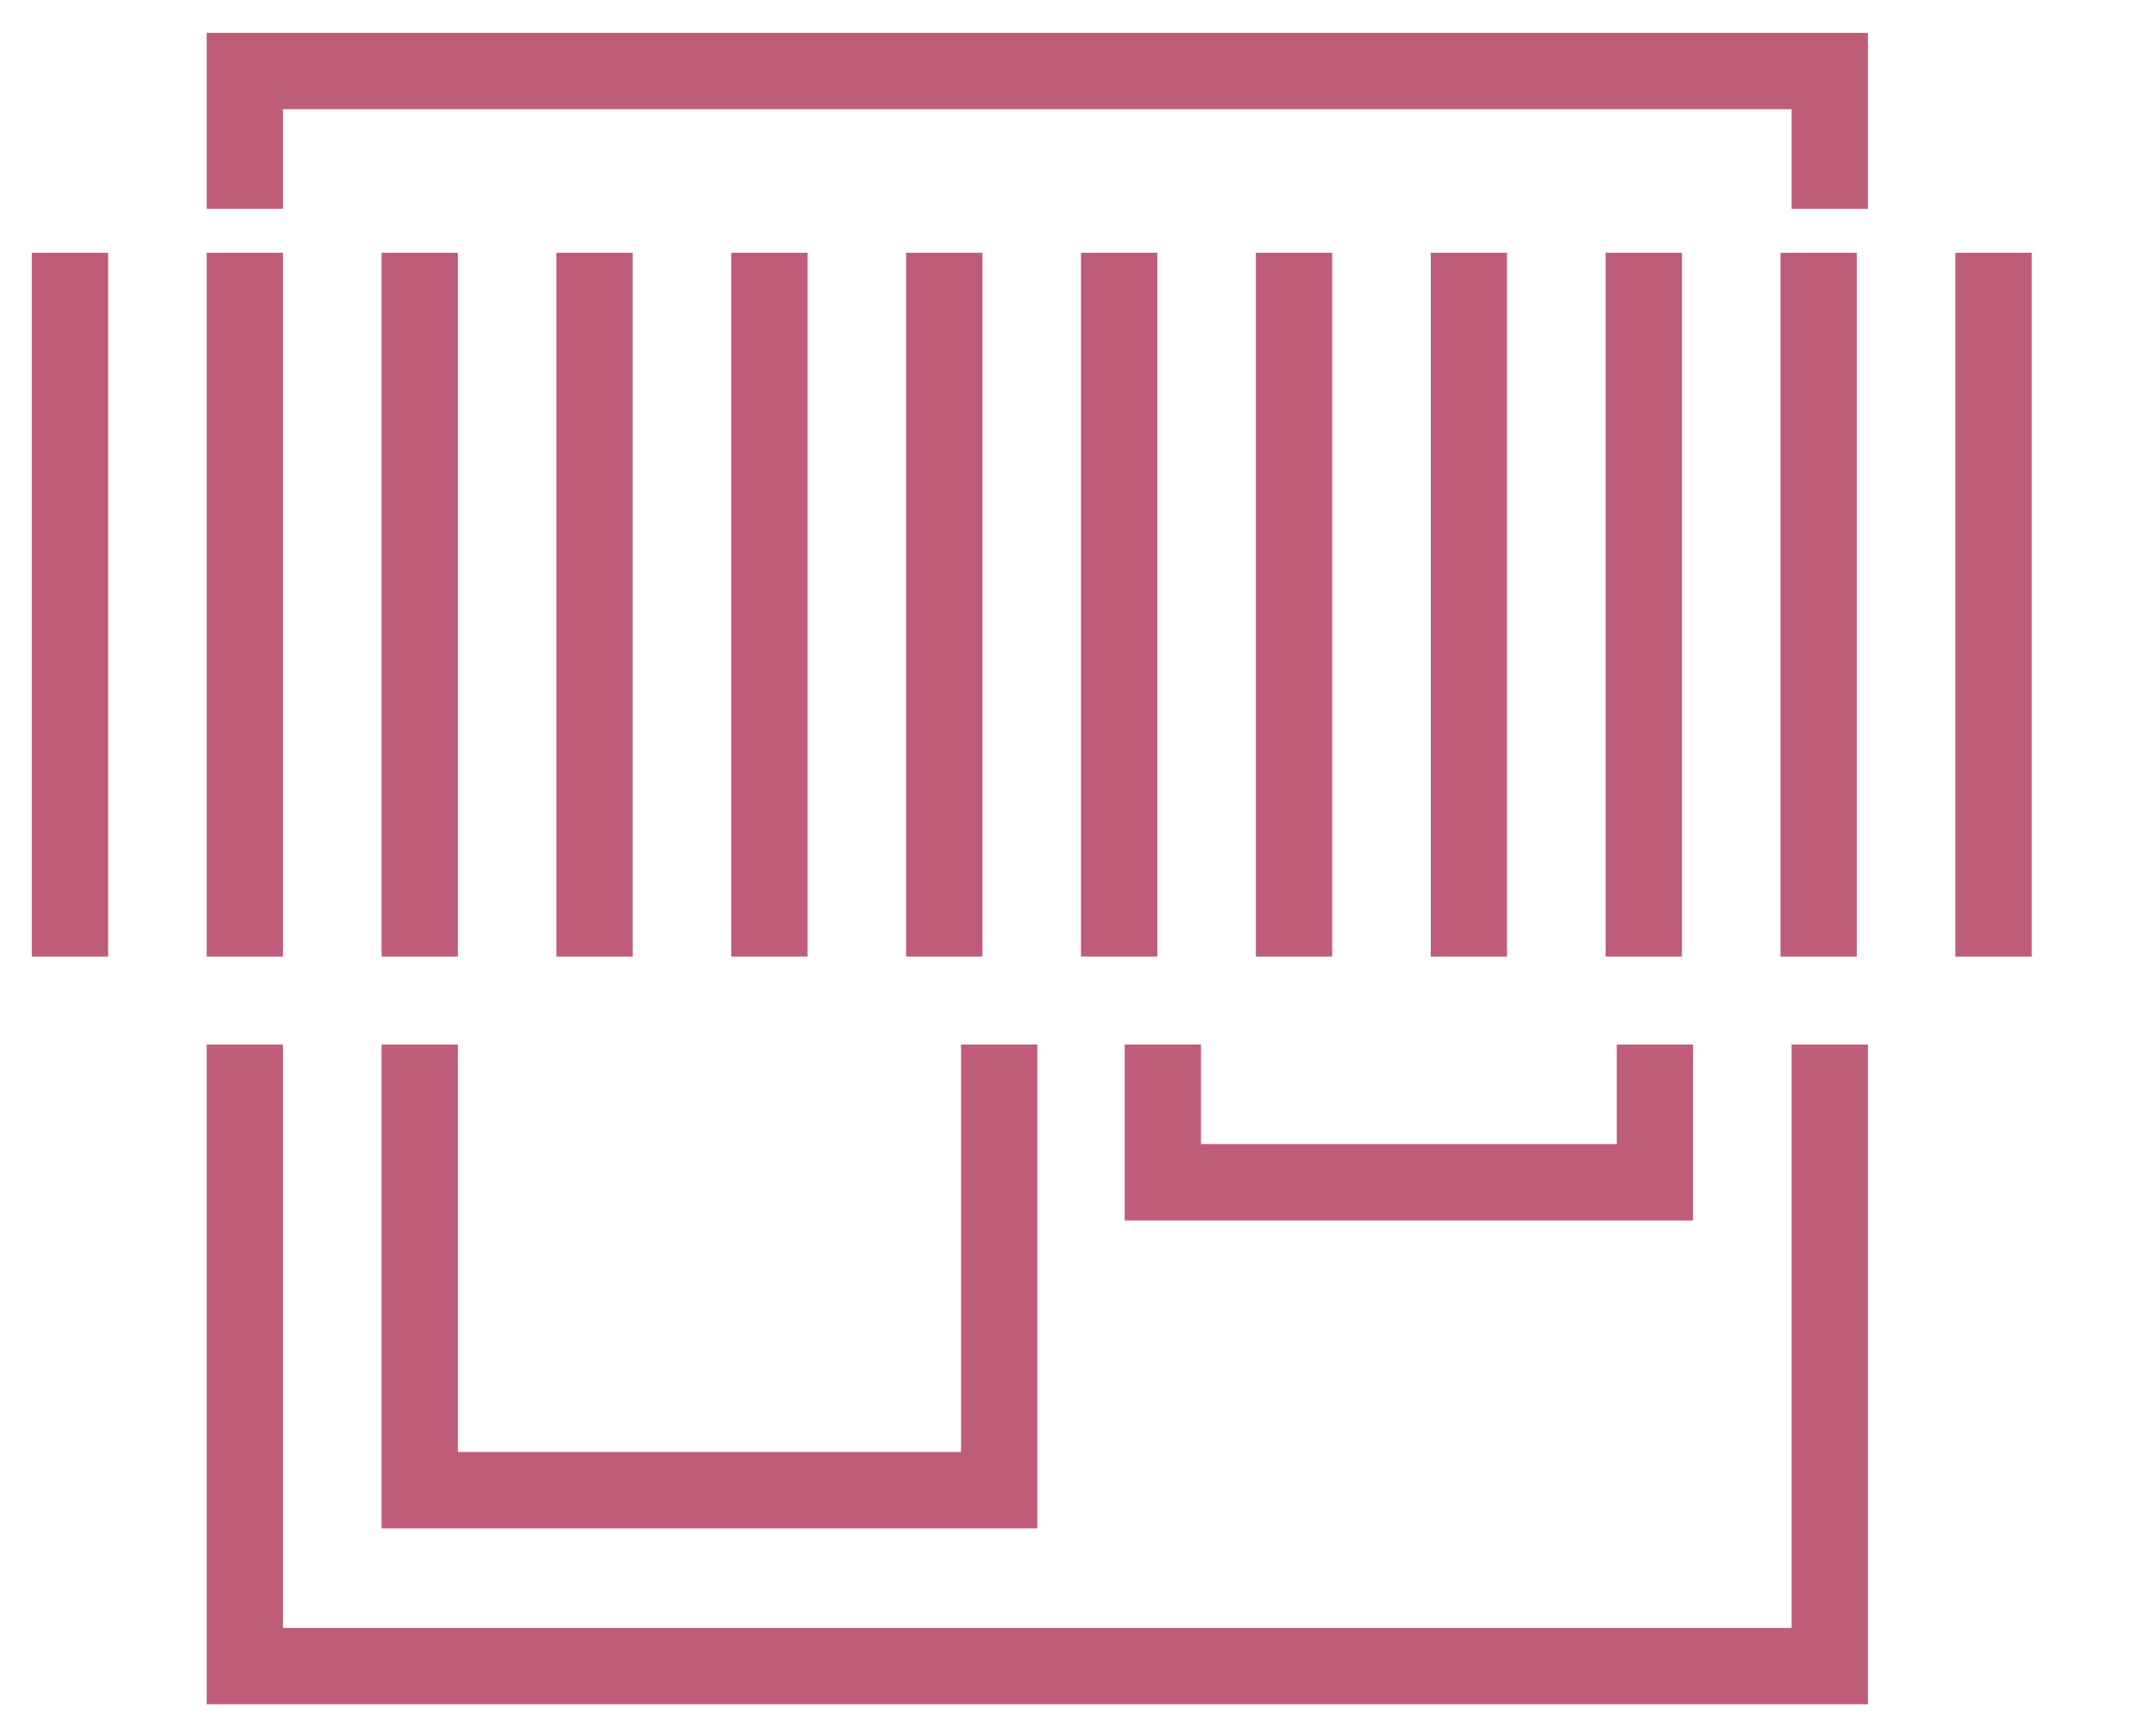 <svg width="56" height="45" viewBox="0 0 56 45" fill="none" xmlns="http://www.w3.org/2000/svg">
<path d="M7.349 2.835H46.535V5.422H48.517V0.853H5.367V5.422H7.349V2.835Z" fill="#BF5C7A"/>
<path d="M7.349 27.123H5.367V44.255H48.517V27.123H46.535V42.273H7.349V27.123Z" fill="#BF5C7A"/>
<path d="M29.213 27.123V31.692H43.975V27.123H41.993V29.709H31.195V27.123H29.213Z" fill="#BF5C7A"/>
<path d="M9.91 27.123V39.687H26.943V27.123H24.961V37.705H11.892V27.123H9.91Z" fill="#BF5C7A"/>
<path d="M0.826 24.839V6.564H2.808L2.808 24.839H0.826Z" fill="#BF5C7A"/>
<path d="M5.367 6.564L5.367 24.839H7.349L7.349 6.564H5.367Z" fill="#BF5C7A"/>
<path d="M9.91 24.839L9.91 6.564H11.892L11.892 24.839H9.91Z" fill="#BF5C7A"/>
<path d="M14.452 6.564L14.452 24.839H16.434L16.434 6.564H14.452Z" fill="#BF5C7A"/>
<path d="M18.994 24.839V6.564H20.976V24.839H18.994Z" fill="#BF5C7A"/>
<path d="M23.536 6.564V24.839H25.518V6.564H23.536Z" fill="#BF5C7A"/>
<path d="M28.078 24.839V6.564H30.06V24.839H28.078Z" fill="#BF5C7A"/>
<path d="M32.62 6.564V24.839H34.602V6.564H32.62Z" fill="#BF5C7A"/>
<path d="M37.162 24.839V6.564H39.144V24.839H37.162Z" fill="#BF5C7A"/>
<path d="M41.704 6.564V24.839H43.686V6.564H41.704Z" fill="#BF5C7A"/>
<path d="M46.246 24.839V6.564H48.228V24.839H46.246Z" fill="#BF5C7A"/>
<path d="M50.788 6.564V24.839H52.77V6.564H50.788Z" fill="#BF5C7A"/>
</svg>
